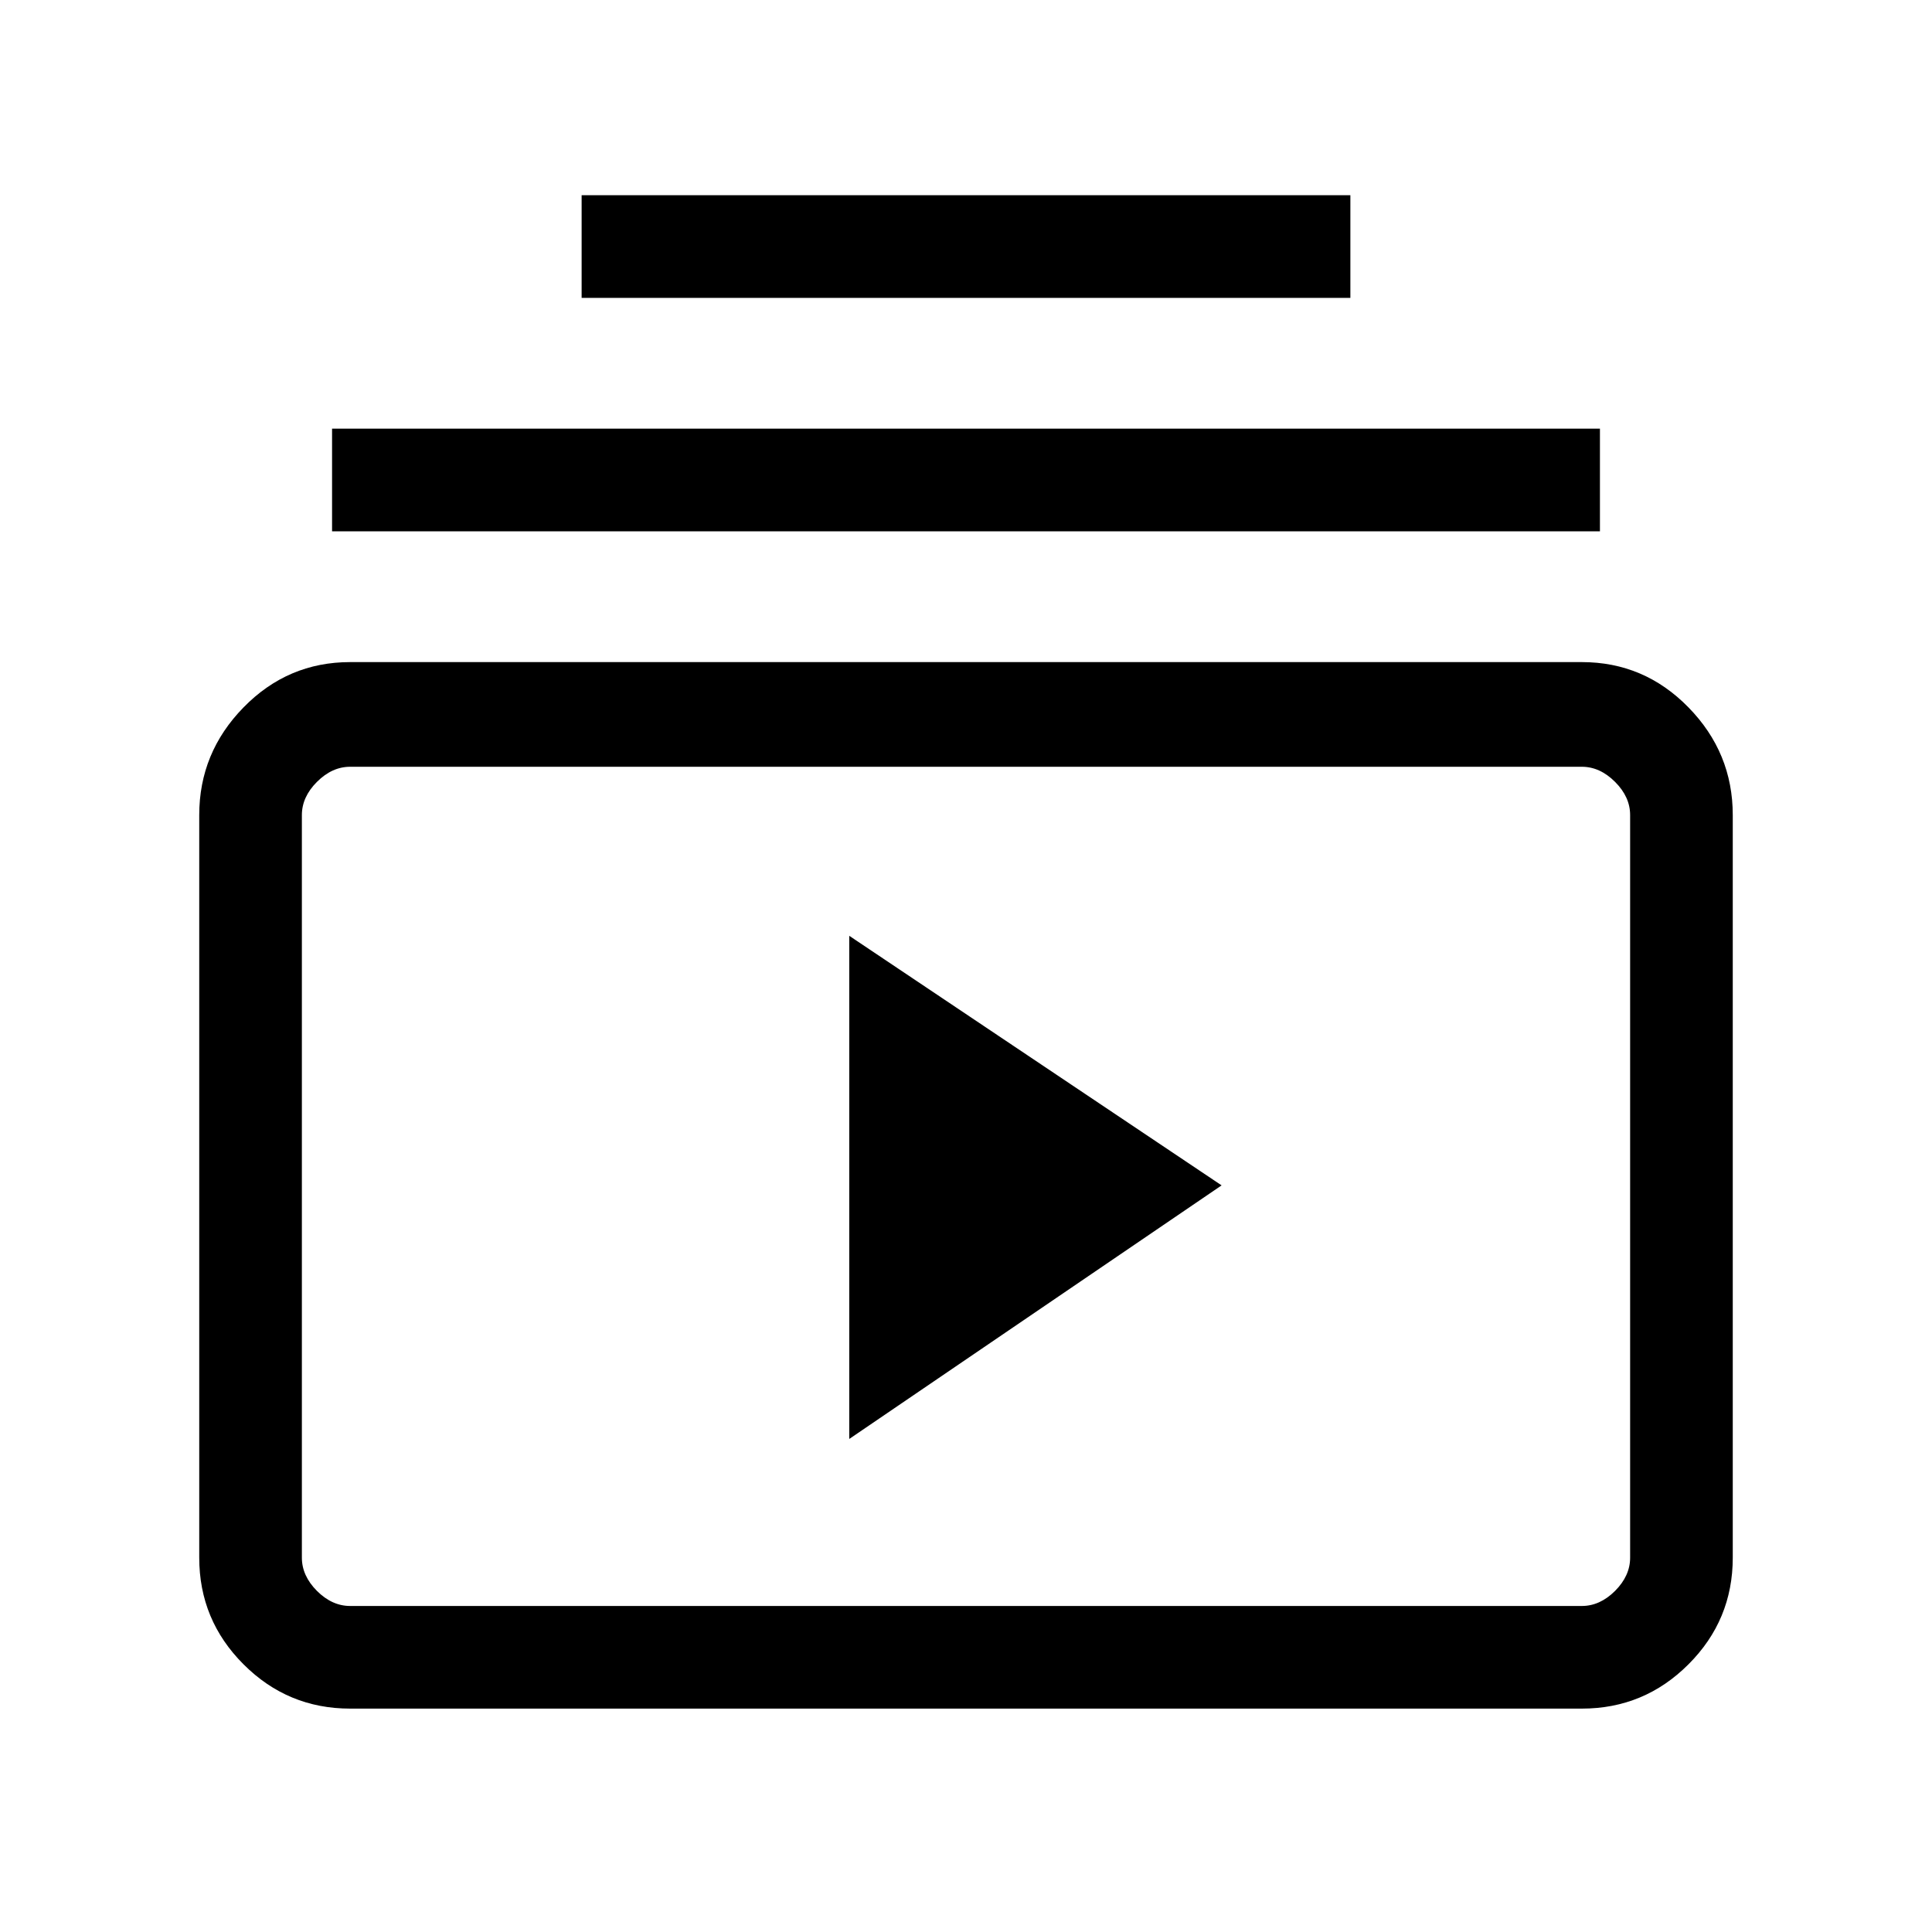 <svg xmlns="http://www.w3.org/2000/svg" height="40" width="40"><path d="M7.25 35.375q-1.292 0-2.208-.917-.917-.916-.917-2.208V16.875q0-1.292.917-2.229.916-.938 2.208-.938h25.5q1.292 0 2.208.938.917.937.917 2.229V32.25q0 1.292-.917 2.208-.916.917-2.208.917Zm0-2.125h25.5q.375 0 .688-.312.312-.313.312-.688V16.875q0-.375-.312-.687-.313-.313-.688-.313H7.25q-.375 0-.688.313-.312.312-.312.687V32.25q0 .375.312.688.313.312.688.312Zm10.333-3.458 7.709-5.25-7.709-5.167ZM6.875 11V8.875h26.25V11Zm5.167-4.833V4.042h15.916v2.125ZM6.25 33.25V15.875 33.25Z"/></svg>